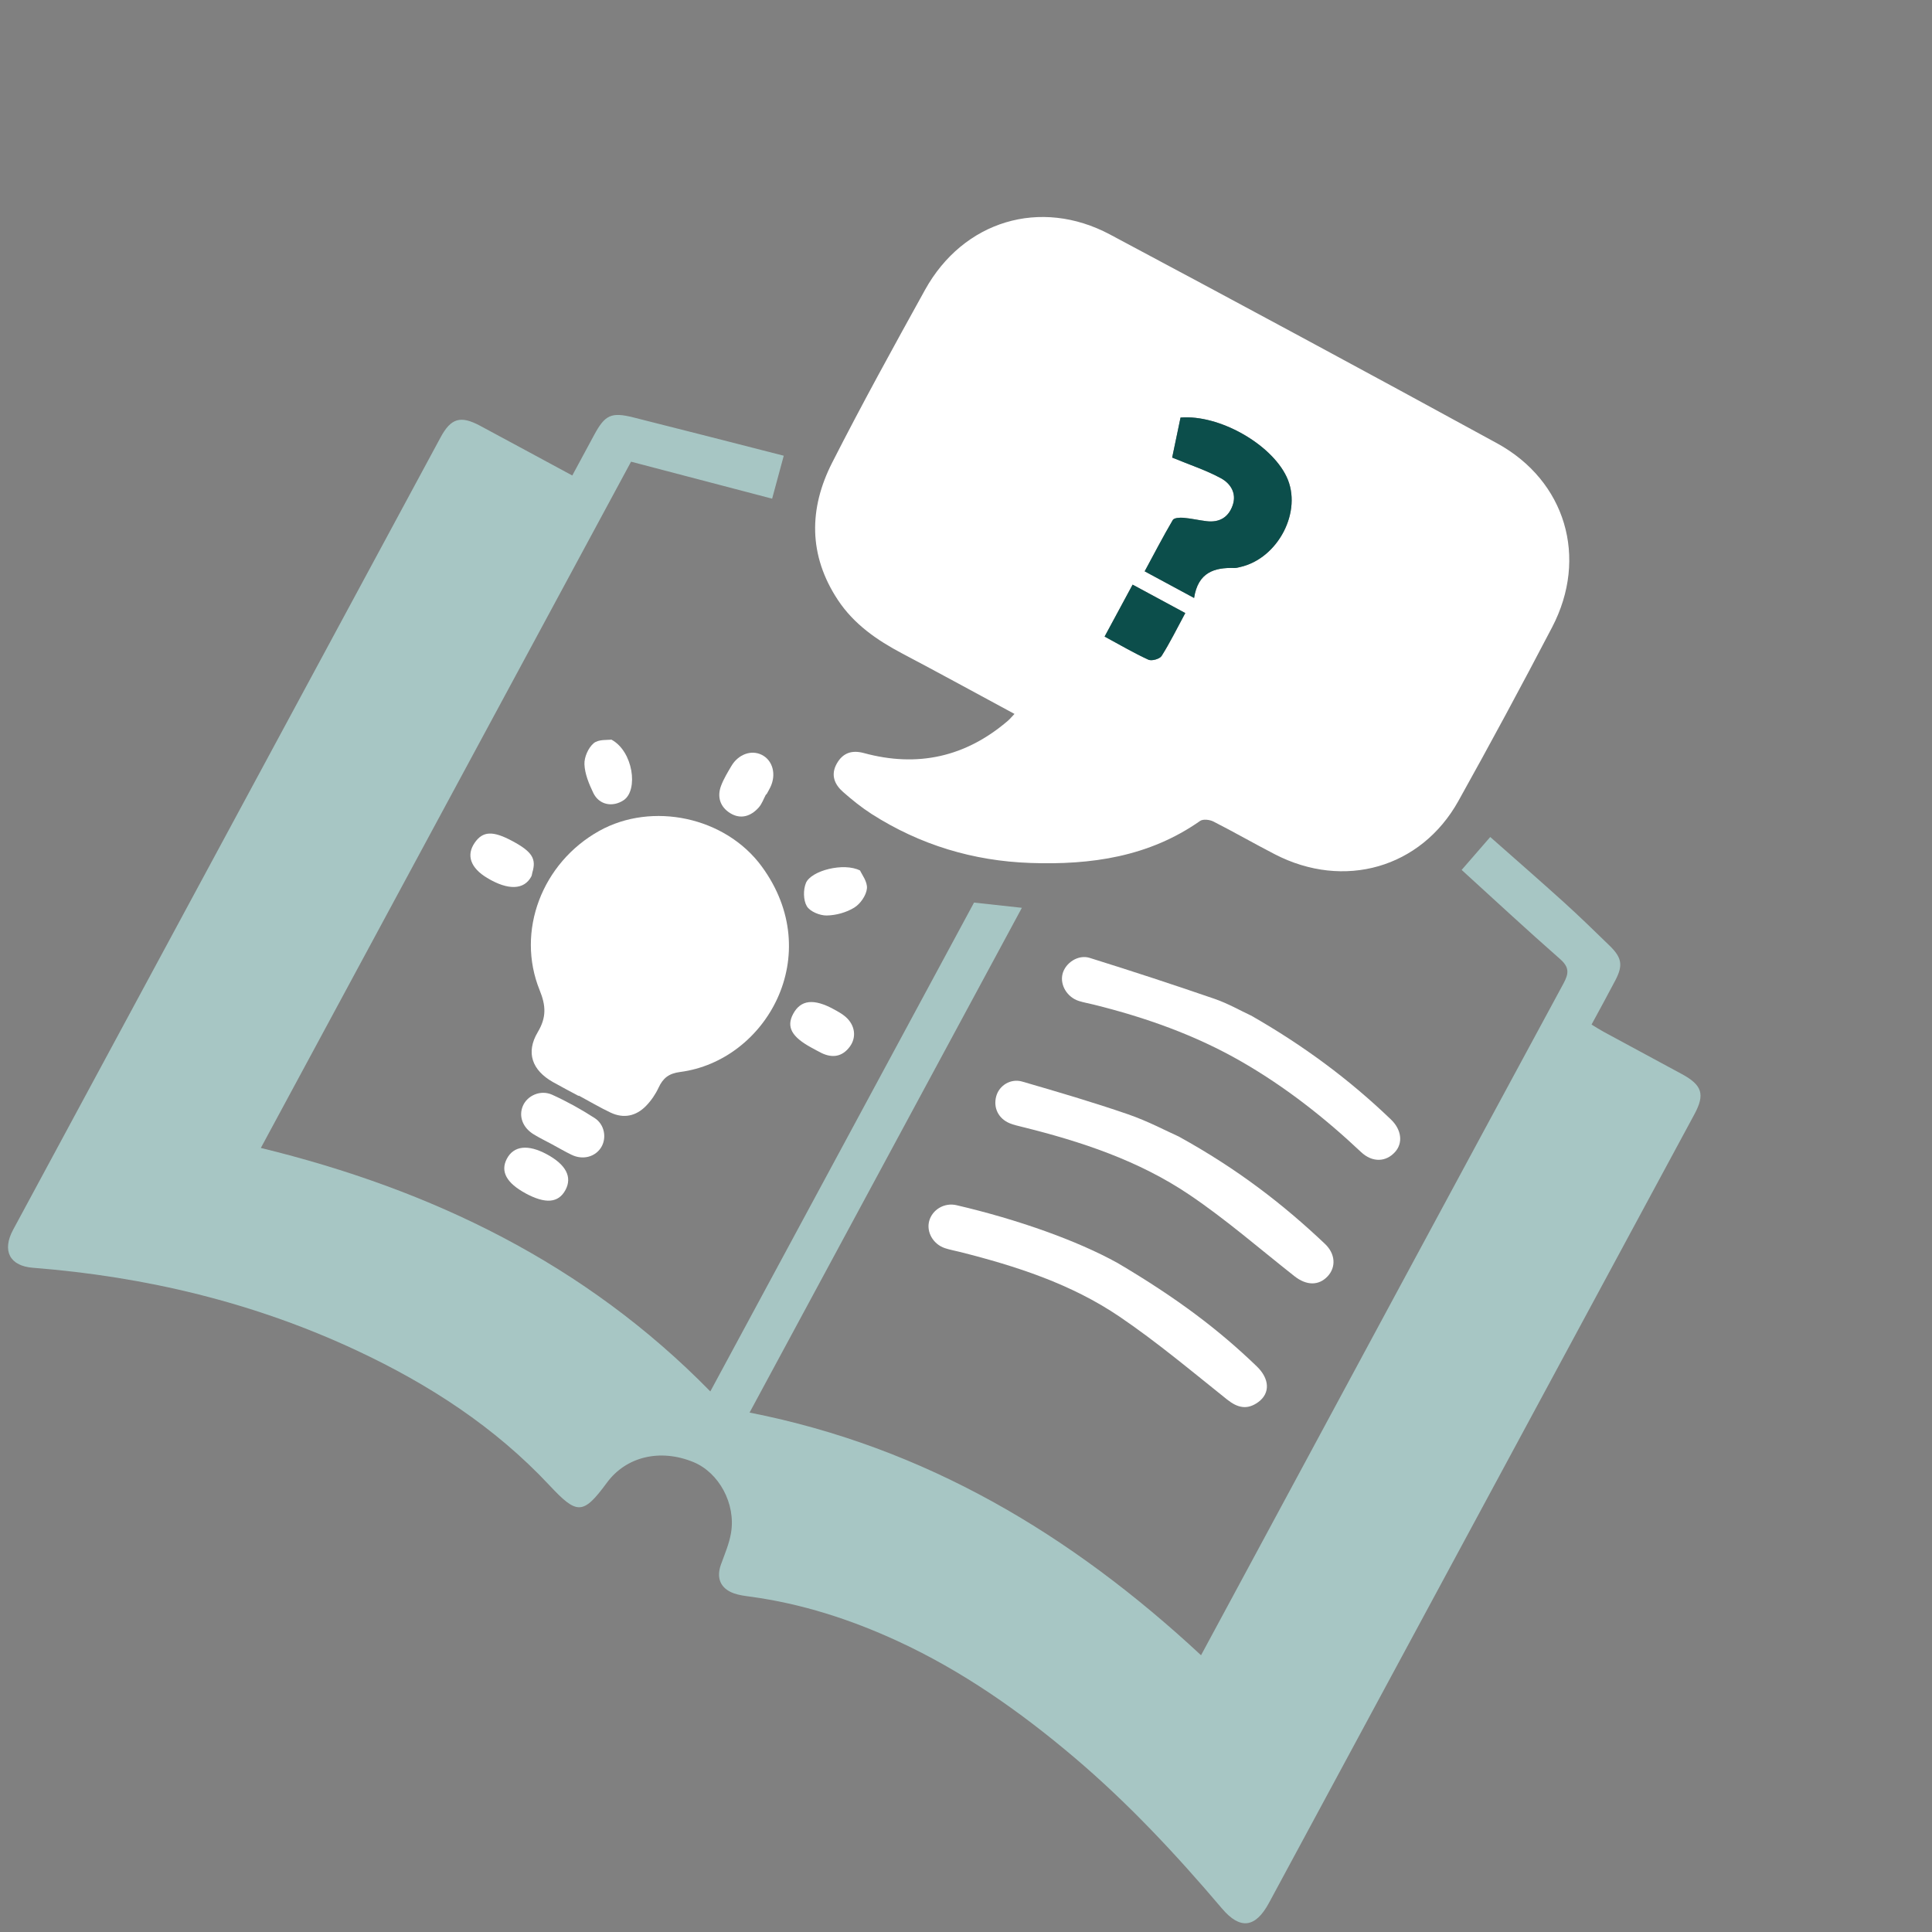<svg width="250" height="250" viewBox="0 0 250 250" fill="none" xmlns="http://www.w3.org/2000/svg">
<rect x="0" y="0" width="250" height="250" fill="#808080" stroke="none"/>
<g clip-path="url(#clip0_2129_4118)">
<path d="M91.92 180.041L126.039 116.794C128.122 117.022 130.065 117.235 132.23 117.47L96.994 182.786C119.737 187.264 138.608 198.561 155.414 214.187C157.107 211.049 158.637 208.212 160.169 205.372C174.21 179.33 188.242 153.28 202.318 127.257C203.024 125.948 203.077 125.159 201.873 124.1C197.598 120.349 193.434 116.478 189.136 112.567C190.287 111.245 191.483 109.869 192.837 108.308C196.09 111.183 199.281 113.961 202.419 116.799C204.417 118.61 206.35 120.495 208.283 122.373C209.877 123.925 210.04 124.913 209.027 126.85C208.057 128.709 207.043 130.543 205.946 132.578C206.507 132.918 206.986 133.229 207.485 133.502C210.863 135.333 214.245 137.15 217.624 138.98C220.267 140.414 220.648 141.606 219.251 144.195C206.402 168.02 193.549 191.838 180.698 215.661C175.199 225.854 169.699 236.048 164.199 246.245C162.456 249.474 160.476 249.732 158.132 246.97C152.189 239.962 145.93 233.263 138.905 227.321C131.916 221.41 124.465 216.184 116.12 212.34C110.043 209.541 103.727 207.505 97.073 206.603C96.364 206.507 95.635 206.417 94.965 206.178C93.22 205.552 92.665 204.193 93.291 202.448C93.776 201.101 94.364 199.753 94.595 198.355C95.231 194.557 93.018 190.536 89.712 189.186C85.417 187.43 81.021 188.479 78.538 191.854C75.445 196.053 74.678 196.028 71.094 192.196C64.026 184.643 55.499 179.126 46.189 174.766C32.89 168.538 18.852 165.196 4.246 164.048C1.238 163.812 0.241 161.83 1.699 159.126C20.137 124.94 38.572 90.769 57.011 56.595C58.36 54.094 59.602 53.742 62.129 55.096C66.036 57.192 69.929 59.304 74.053 61.529C75.036 59.706 75.961 57.983 76.891 56.267C78.295 53.681 79.093 53.294 81.976 54.018C88.418 55.631 94.85 57.293 101.418 58.97C100.888 60.922 100.411 62.687 99.913 64.529C93.839 62.938 87.787 61.352 81.658 59.743L33.753 148.543C55.903 153.953 75.709 163.508 91.91 180.044L91.92 180.041Z" fill="#A7C6C4"/>
<path d="M131.268 92.378C126.352 89.726 121.574 87.107 116.754 84.565C113.477 82.834 110.5 80.782 108.416 77.628C104.603 71.855 104.653 65.822 107.681 59.869C111.515 52.329 115.602 44.913 119.699 37.507C124.648 28.576 134.628 25.543 143.638 30.346C160.374 39.268 177.07 48.262 193.715 57.36C202.604 62.221 205.538 72.172 200.849 81.153C196.904 88.707 192.86 96.212 188.71 103.655C183.871 112.33 173.903 115.165 164.96 110.541C162.294 109.165 159.69 107.666 157.016 106.305C156.536 106.063 155.676 105.959 155.294 106.227C148.668 110.878 141.181 111.937 133.352 111.667C125.936 111.41 119.067 109.337 112.808 105.343C111.503 104.508 110.28 103.521 109.113 102.499C107.99 101.516 107.458 100.28 108.275 98.818C109.062 97.413 110.243 97.028 111.785 97.446C118.73 99.335 124.955 97.959 130.427 93.262C130.689 93.035 130.91 92.762 131.275 92.382L131.268 92.378ZM151.679 59.207C154 60.169 156.11 60.849 158.019 61.899C159.221 62.56 160.059 63.822 159.504 65.397C158.952 66.965 157.773 67.634 156.13 67.44C155.127 67.32 154.134 67.083 153.128 66.998C152.669 66.96 151.924 67.008 151.764 67.281C150.499 69.435 149.348 71.654 148.122 73.926L154.515 77.375C155.026 74.054 157.142 73.415 159.734 73.496C159.967 73.503 160.208 73.429 160.443 73.379C165.415 72.28 168.596 66.103 166.476 61.673C164.441 57.42 157.752 53.624 152.762 54.03C152.387 55.816 152.001 57.662 151.679 59.207ZM153.376 79.327L146.561 75.65L142.936 82.37C144.946 83.454 146.733 84.504 148.609 85.365C149.036 85.558 150.064 85.27 150.309 84.882C151.387 83.18 152.278 81.362 153.376 79.327Z" fill="white"/>
<path d="M74.871 141.814C73.761 141.215 72.645 140.638 71.547 140.017C68.856 138.491 68.006 136.212 69.587 133.554C70.723 131.646 70.649 130.145 69.835 128.143C66.735 120.5 70.147 111.628 77.556 107.511C84.373 103.72 93.856 105.681 98.575 112.126C106.951 123.573 99.136 137.272 88.005 138.714C86.544 138.904 85.795 139.503 85.218 140.747C84.824 141.598 84.257 142.422 83.603 143.096C82.315 144.422 80.717 144.775 79.014 143.971C77.609 143.307 76.264 142.508 74.891 141.768C74.883 141.784 74.876 141.796 74.868 141.812L74.871 141.814Z" fill="white"/>
<path d="M152.566 147.088C160.088 151.235 166.003 155.797 171.456 160.965C172.815 162.255 172.889 163.968 171.813 165.135C170.649 166.398 169.046 166.359 167.497 165.135C162.989 161.582 158.64 157.795 153.894 154.593C147.333 150.165 139.862 147.698 132.215 145.807C131.695 145.678 131.162 145.559 130.666 145.356C129.197 144.756 128.508 143.349 128.91 141.86C129.287 140.471 130.761 139.515 132.289 139.959C136.874 141.29 141.463 142.637 145.977 144.192C148.567 145.086 151.016 146.395 152.567 147.084L152.566 147.088Z" fill="white"/>
<path d="M144.619 163.433C152.368 168.01 157.737 172.097 162.63 176.811C164.299 178.42 164.378 180.283 162.826 181.423C161.403 182.468 160.157 182.192 158.784 181.096C154.21 177.445 149.713 173.661 144.877 170.381C138.626 166.137 131.479 163.828 124.19 161.995C123.552 161.835 122.903 161.719 122.281 161.514C120.743 161.004 119.845 159.414 120.241 157.983C120.644 156.531 122.191 155.581 123.783 155.953C131.742 157.812 139.384 160.531 144.623 163.435L144.619 163.433Z" fill="white"/>
<path d="M161.855 131.393C168.676 135.285 174.62 139.703 179.996 144.87C181.365 146.186 181.555 147.889 180.546 149.038C179.369 150.38 177.59 150.46 176.122 149.078C171.402 144.629 166.324 140.646 160.703 137.405C154.705 133.944 148.226 131.656 141.519 129.994C140.881 129.834 140.229 129.723 139.606 129.527C138.078 129.038 137.133 127.444 137.493 126.026C137.848 124.609 139.504 123.481 141 123.948C146.41 125.639 151.801 127.402 157.16 129.249C158.906 129.851 160.533 130.786 161.855 131.401L161.855 131.393Z" fill="white"/>
<path d="M71.436 148.076C70.643 147.648 69.832 147.255 69.065 146.788C67.631 145.912 67.091 144.447 67.658 143.108C68.227 141.766 69.945 140.978 71.448 141.658C73.352 142.521 75.197 143.545 76.951 144.679C78.262 145.526 78.527 147.302 77.776 148.489C77 149.715 75.41 150.13 73.972 149.435C73.108 149.019 72.279 148.53 71.436 148.076Z" fill="white"/>
<path d="M111.292 112.644C111.498 113.127 112.267 114.091 112.18 114.972C112.091 115.866 111.331 116.957 110.545 117.442C109.52 118.076 108.179 118.445 106.97 118.464C106.088 118.475 104.82 117.958 104.406 117.269C103.944 116.495 103.927 115.132 104.287 114.258C104.949 112.659 109.183 111.563 111.292 112.644Z" fill="white"/>
<path d="M68.014 154.418C65.551 153.089 64.732 151.596 65.574 149.967C66.459 148.259 68.307 148.041 70.757 149.363C73.239 150.702 74.074 152.302 73.169 153.987C72.261 155.67 70.589 155.811 68.012 154.421L68.014 154.418Z" fill="white"/>
<path d="M99.126 102.783C98.815 103.36 98.6 104.017 98.176 104.492C97.164 105.632 95.842 106.057 94.494 105.227C93.191 104.426 92.753 103.113 93.317 101.65C93.656 100.765 94.158 99.939 94.641 99.12C95.543 97.593 97.228 96.996 98.584 97.682C99.999 98.397 100.481 100.211 99.684 101.864C99.53 102.186 99.345 102.492 99.174 102.809C99.158 102.8 99.139 102.79 99.123 102.781L99.126 102.783Z" fill="white"/>
<path d="M105.041 135.587C102.438 134.184 101.731 132.885 102.631 131.202C103.611 129.37 105.3 129.176 107.917 130.612C108.438 130.898 108.975 131.191 109.421 131.579C110.637 132.64 110.873 134.212 109.96 135.442C109.006 136.732 107.736 136.947 106.309 136.263C105.877 136.055 105.466 135.809 105.041 135.587Z" fill="white"/>
<path d="M66.327 108.847C68.856 110.212 69.43 111.127 68.885 112.904C68.835 113.073 68.834 113.264 68.754 113.413C67.821 115.165 65.747 115.233 63.034 113.601C60.881 112.305 60.305 110.665 61.435 109.04C62.483 107.53 63.791 107.479 66.327 108.847Z" fill="white"/>
<path d="M79.112 95.706C81.935 97.208 82.628 102.259 80.698 103.546C79.268 104.497 77.523 104.158 76.775 102.609C76.217 101.444 75.677 100.154 75.626 98.899C75.588 97.982 76.124 96.761 76.823 96.172C77.453 95.641 78.651 95.78 79.112 95.706Z" fill="white"/>
<path d="M151.678 59.21C152 57.665 152.386 55.819 152.76 54.033C157.75 53.627 164.439 57.424 166.474 61.676C168.594 66.106 165.41 72.282 160.441 73.383C160.209 73.433 159.969 73.508 159.732 73.499C157.142 73.415 155.024 74.057 154.513 77.378L148.12 73.929C149.346 71.657 150.498 69.438 151.762 67.284C151.922 67.011 152.668 66.963 153.126 67.001C154.132 67.086 155.125 67.323 156.129 67.443C157.769 67.64 158.95 66.968 159.502 65.4C160.057 63.825 159.219 62.563 158.017 61.902C156.106 60.855 153.999 60.172 151.678 59.21Z" fill="#0C4E4B"/>
<path d="M153.374 79.33C152.275 81.368 151.385 83.183 150.308 84.885C150.062 85.273 149.035 85.561 148.607 85.368C146.732 84.512 144.944 83.457 142.935 82.373L146.56 75.653L153.374 79.33Z" fill="#0C4E4B"/>
</g>
<defs>
<clipPath id="clip0_2129_4118">
<rect width="184.386" height="184.375" fill="white" transform="translate(87.538) rotate(28.345)"/>
</clipPath>
</defs>
</svg>
